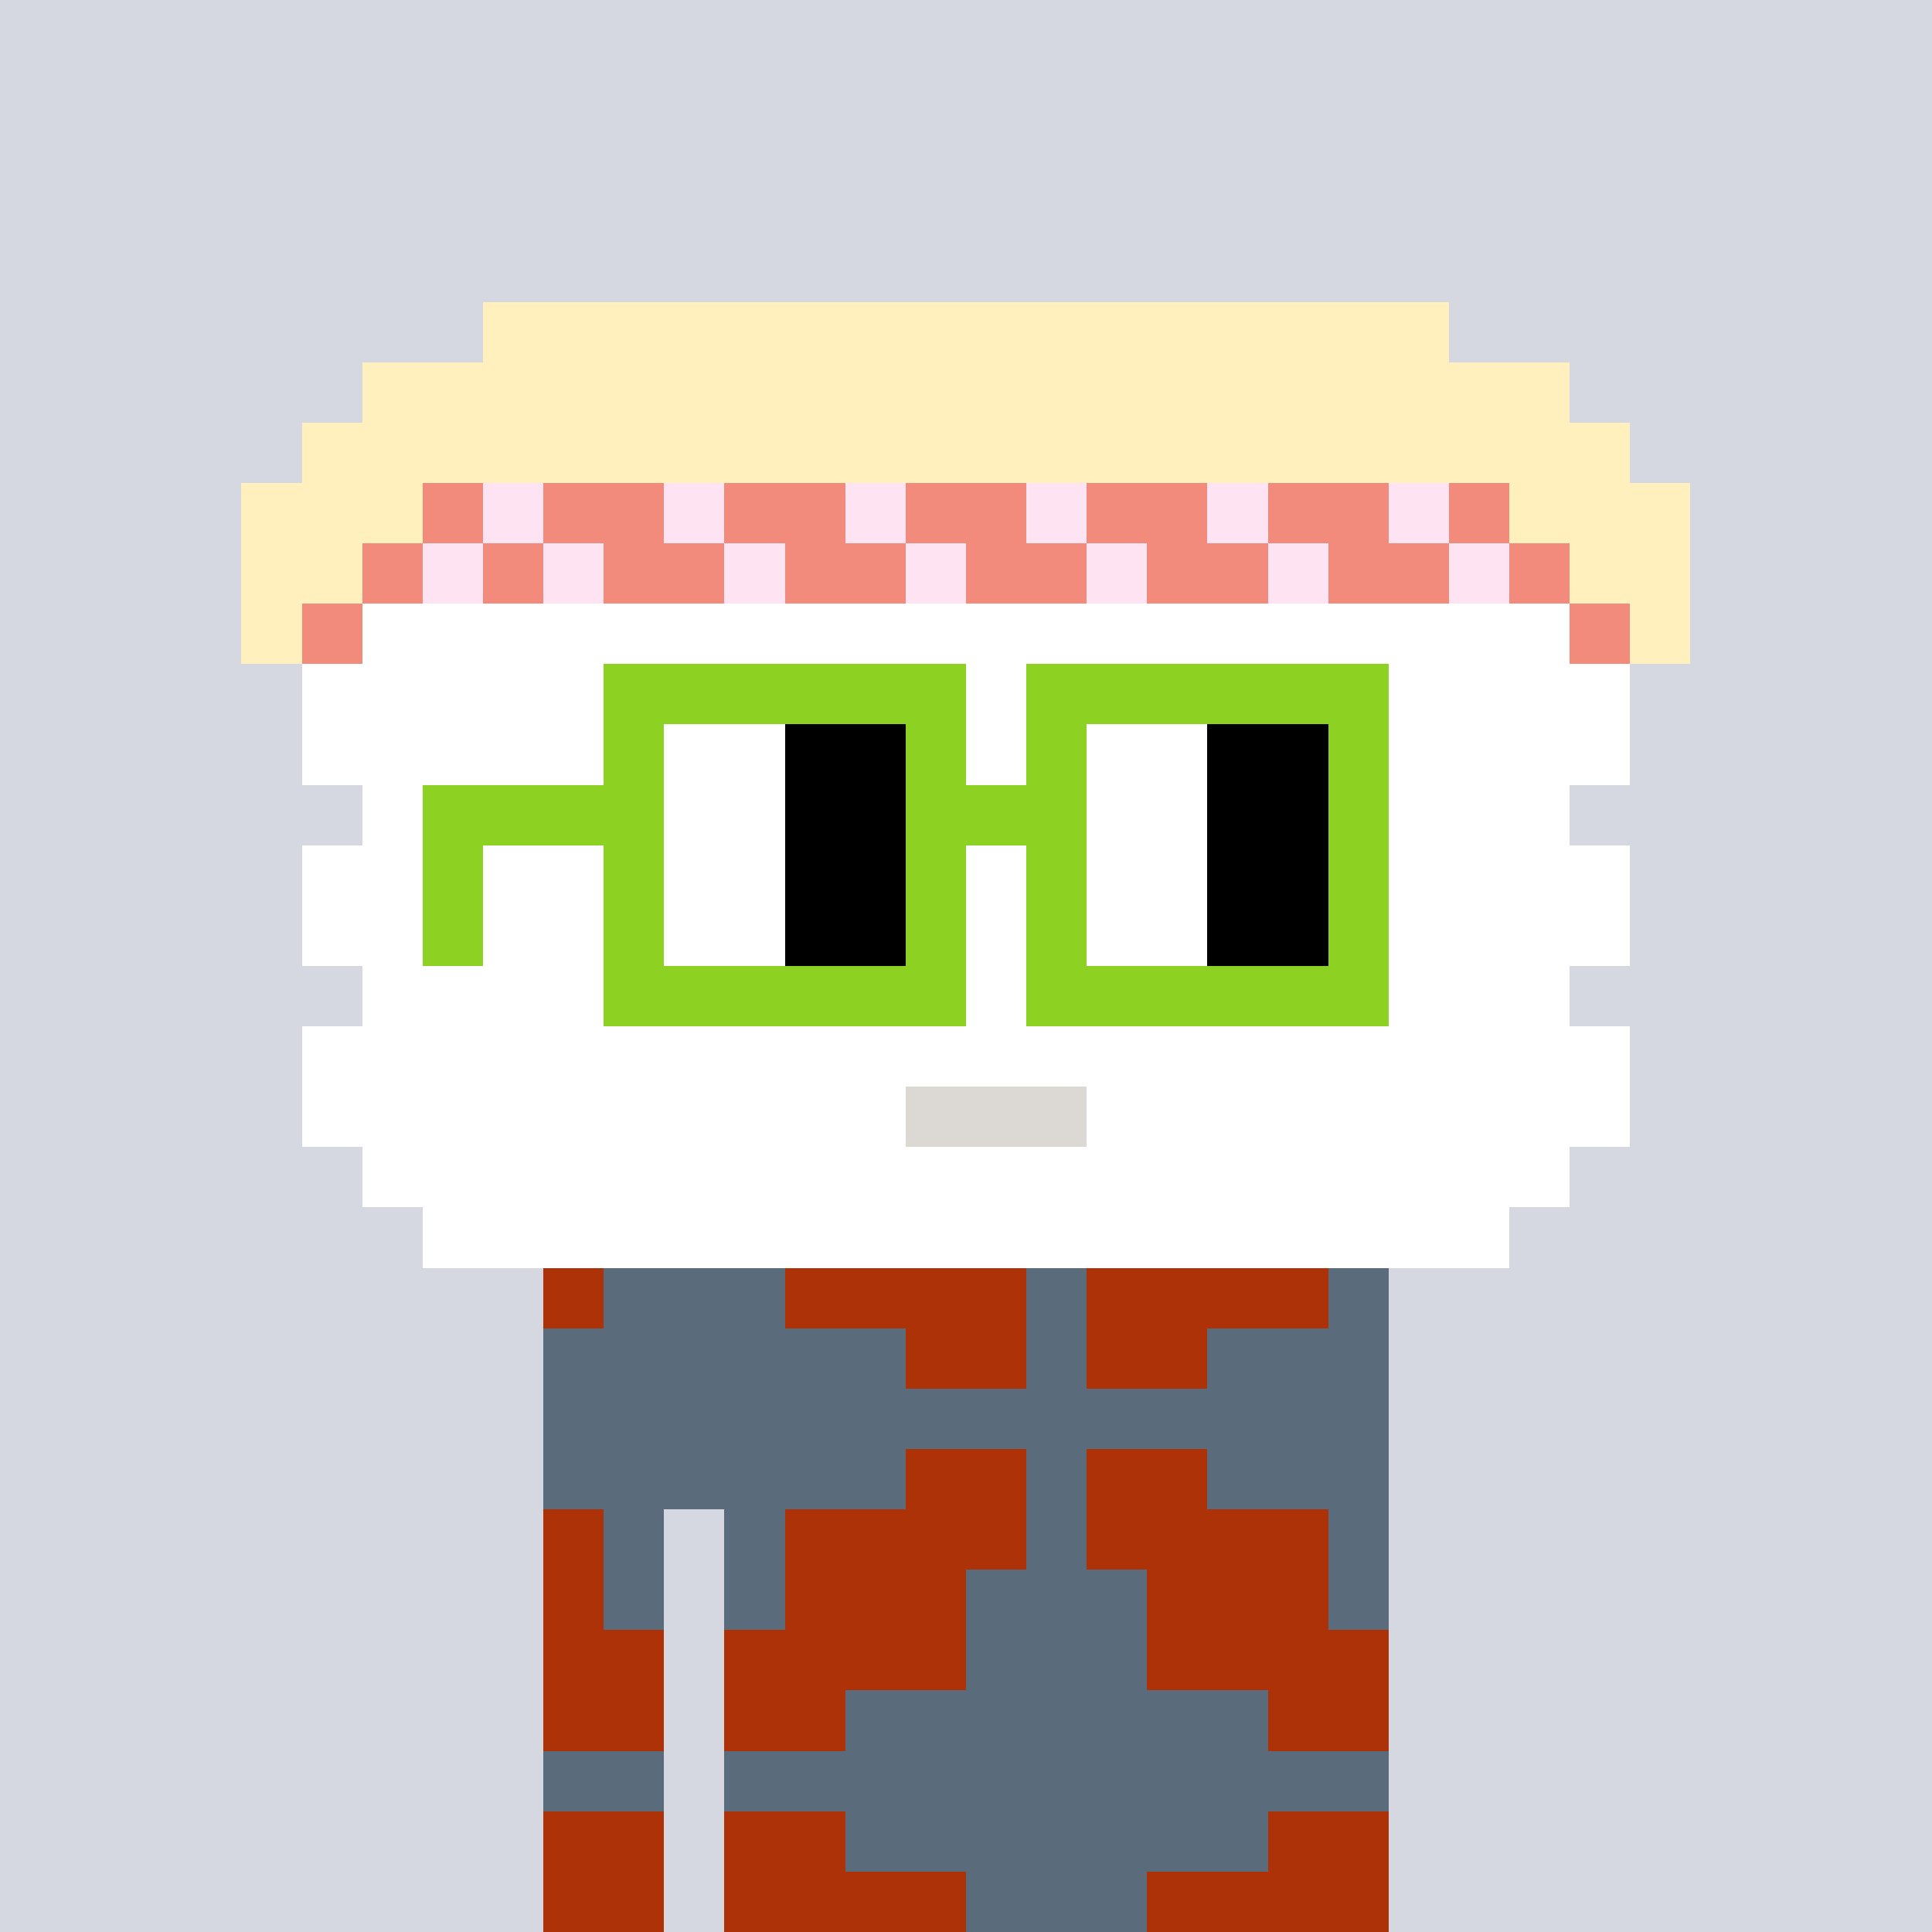 <svg width="320" height="320" viewBox="0 0 320 320" xmlns="http://www.w3.org/2000/svg" shape-rendering="crispEdges"><rect width="100%" height="100%" fill="#d5d7e1" /><rect width="140" height="10" x="90" y="210" fill="#ae3208" /><rect width="140" height="10" x="90" y="220" fill="#ae3208" /><rect width="140" height="10" x="90" y="230" fill="#ae3208" /><rect width="140" height="10" x="90" y="240" fill="#ae3208" /><rect width="20" height="10" x="90" y="250" fill="#ae3208" /><rect width="110" height="10" x="120" y="250" fill="#ae3208" /><rect width="20" height="10" x="90" y="260" fill="#ae3208" /><rect width="110" height="10" x="120" y="260" fill="#ae3208" /><rect width="20" height="10" x="90" y="270" fill="#ae3208" /><rect width="110" height="10" x="120" y="270" fill="#ae3208" /><rect width="20" height="10" x="90" y="280" fill="#ae3208" /><rect width="110" height="10" x="120" y="280" fill="#ae3208" /><rect width="20" height="10" x="90" y="290" fill="#ae3208" /><rect width="110" height="10" x="120" y="290" fill="#ae3208" /><rect width="20" height="10" x="90" y="300" fill="#ae3208" /><rect width="110" height="10" x="120" y="300" fill="#ae3208" /><rect width="20" height="10" x="90" y="310" fill="#ae3208" /><rect width="110" height="10" x="120" y="310" fill="#ae3208" /><rect width="30" height="10" x="100" y="210" fill="#5a6b7b" /><rect width="10" height="10" x="170" y="210" fill="#5a6b7b" /><rect width="10" height="10" x="220" y="210" fill="#5a6b7b" /><rect width="60" height="10" x="90" y="220" fill="#5a6b7b" /><rect width="10" height="10" x="170" y="220" fill="#5a6b7b" /><rect width="30" height="10" x="200" y="220" fill="#5a6b7b" /><rect width="140" height="10" x="90" y="230" fill="#5a6b7b" /><rect width="60" height="10" x="90" y="240" fill="#5a6b7b" /><rect width="10" height="10" x="170" y="240" fill="#5a6b7b" /><rect width="30" height="10" x="200" y="240" fill="#5a6b7b" /><rect width="10" height="10" x="100" y="250" fill="#5a6b7b" /><rect width="10" height="10" x="120" y="250" fill="#5a6b7b" /><rect width="10" height="10" x="170" y="250" fill="#5a6b7b" /><rect width="10" height="10" x="220" y="250" fill="#5a6b7b" /><rect width="10" height="10" x="100" y="260" fill="#5a6b7b" /><rect width="10" height="10" x="120" y="260" fill="#5a6b7b" /><rect width="30" height="10" x="160" y="260" fill="#5a6b7b" /><rect width="10" height="10" x="220" y="260" fill="#5a6b7b" /><rect width="30" height="10" x="160" y="270" fill="#5a6b7b" /><rect width="70" height="10" x="140" y="280" fill="#5a6b7b" /><rect width="20" height="10" x="90" y="290" fill="#5a6b7b" /><rect width="110" height="10" x="120" y="290" fill="#5a6b7b" /><rect width="70" height="10" x="140" y="300" fill="#5a6b7b" /><rect width="30" height="10" x="160" y="310" fill="#5a6b7b" /><rect width="160" height="10" x="80" y="50" fill="#fff0be" /><rect width="200" height="10" x="60" y="60" fill="#fff0be" /><rect width="220" height="10" x="50" y="70" fill="#fff0be" /><rect width="30" height="10" x="40" y="80" fill="#fff0be" /><rect width="10" height="10" x="70" y="80" fill="#f38b7c" /><rect width="10" height="10" x="80" y="80" fill="#fee3f3" /><rect width="20" height="10" x="90" y="80" fill="#f38b7c" /><rect width="10" height="10" x="110" y="80" fill="#fee3f3" /><rect width="20" height="10" x="120" y="80" fill="#f38b7c" /><rect width="10" height="10" x="140" y="80" fill="#fee3f3" /><rect width="20" height="10" x="150" y="80" fill="#f38b7c" /><rect width="10" height="10" x="170" y="80" fill="#fee3f3" /><rect width="20" height="10" x="180" y="80" fill="#f38b7c" /><rect width="10" height="10" x="200" y="80" fill="#fee3f3" /><rect width="20" height="10" x="210" y="80" fill="#f38b7c" /><rect width="10" height="10" x="230" y="80" fill="#fee3f3" /><rect width="10" height="10" x="240" y="80" fill="#f38b7c" /><rect width="30" height="10" x="250" y="80" fill="#fff0be" /><rect width="20" height="10" x="40" y="90" fill="#fff0be" /><rect width="10" height="10" x="60" y="90" fill="#f38b7c" /><rect width="10" height="10" x="70" y="90" fill="#fee3f3" /><rect width="10" height="10" x="80" y="90" fill="#f38b7c" /><rect width="10" height="10" x="90" y="90" fill="#fee3f3" /><rect width="20" height="10" x="100" y="90" fill="#f38b7c" /><rect width="10" height="10" x="120" y="90" fill="#fee3f3" /><rect width="20" height="10" x="130" y="90" fill="#f38b7c" /><rect width="10" height="10" x="150" y="90" fill="#fee3f3" /><rect width="20" height="10" x="160" y="90" fill="#f38b7c" /><rect width="10" height="10" x="180" y="90" fill="#fee3f3" /><rect width="20" height="10" x="190" y="90" fill="#f38b7c" /><rect width="10" height="10" x="210" y="90" fill="#fee3f3" /><rect width="20" height="10" x="220" y="90" fill="#f38b7c" /><rect width="10" height="10" x="240" y="90" fill="#fee3f3" /><rect width="10" height="10" x="250" y="90" fill="#f38b7c" /><rect width="20" height="10" x="260" y="90" fill="#fff0be" /><rect width="10" height="10" x="40" y="100" fill="#fff0be" /><rect width="10" height="10" x="50" y="100" fill="#f38b7c" /><rect width="200" height="10" x="60" y="100" fill="#ffffff" /><rect width="10" height="10" x="260" y="100" fill="#f38b7c" /><rect width="10" height="10" x="270" y="100" fill="#fff0be" /><rect width="220" height="10" x="50" y="110" fill="#ffffff" /><rect width="220" height="10" x="50" y="120" fill="#ffffff" /><rect width="200" height="10" x="60" y="130" fill="#ffffff" /><rect width="220" height="10" x="50" y="140" fill="#ffffff" /><rect width="220" height="10" x="50" y="150" fill="#ffffff" /><rect width="200" height="10" x="60" y="160" fill="#ffffff" /><rect width="220" height="10" x="50" y="170" fill="#ffffff" /><rect width="100" height="10" x="50" y="180" fill="#ffffff" /><rect width="30" height="10" x="150" y="180" fill="#dcd8d3" /><rect width="90" height="10" x="180" y="180" fill="#ffffff" /><rect width="200" height="10" x="60" y="190" fill="#ffffff" /><rect width="180" height="10" x="70" y="200" fill="#ffffff" /><rect width="60" height="10" x="100" y="110" fill="#8dd122" /><rect width="60" height="10" x="170" y="110" fill="#8dd122" /><rect width="10" height="10" x="100" y="120" fill="#8dd122" /><rect width="20" height="10" x="110" y="120" fill="#ffffff" /><rect width="20" height="10" x="130" y="120" fill="#000000" /><rect width="10" height="10" x="150" y="120" fill="#8dd122" /><rect width="10" height="10" x="170" y="120" fill="#8dd122" /><rect width="20" height="10" x="180" y="120" fill="#ffffff" /><rect width="20" height="10" x="200" y="120" fill="#000000" /><rect width="10" height="10" x="220" y="120" fill="#8dd122" /><rect width="40" height="10" x="70" y="130" fill="#8dd122" /><rect width="20" height="10" x="110" y="130" fill="#ffffff" /><rect width="20" height="10" x="130" y="130" fill="#000000" /><rect width="30" height="10" x="150" y="130" fill="#8dd122" /><rect width="20" height="10" x="180" y="130" fill="#ffffff" /><rect width="20" height="10" x="200" y="130" fill="#000000" /><rect width="10" height="10" x="220" y="130" fill="#8dd122" /><rect width="10" height="10" x="70" y="140" fill="#8dd122" /><rect width="10" height="10" x="100" y="140" fill="#8dd122" /><rect width="20" height="10" x="110" y="140" fill="#ffffff" /><rect width="20" height="10" x="130" y="140" fill="#000000" /><rect width="10" height="10" x="150" y="140" fill="#8dd122" /><rect width="10" height="10" x="170" y="140" fill="#8dd122" /><rect width="20" height="10" x="180" y="140" fill="#ffffff" /><rect width="20" height="10" x="200" y="140" fill="#000000" /><rect width="10" height="10" x="220" y="140" fill="#8dd122" /><rect width="10" height="10" x="70" y="150" fill="#8dd122" /><rect width="10" height="10" x="100" y="150" fill="#8dd122" /><rect width="20" height="10" x="110" y="150" fill="#ffffff" /><rect width="20" height="10" x="130" y="150" fill="#000000" /><rect width="10" height="10" x="150" y="150" fill="#8dd122" /><rect width="10" height="10" x="170" y="150" fill="#8dd122" /><rect width="20" height="10" x="180" y="150" fill="#ffffff" /><rect width="20" height="10" x="200" y="150" fill="#000000" /><rect width="10" height="10" x="220" y="150" fill="#8dd122" /><rect width="60" height="10" x="100" y="160" fill="#8dd122" /><rect width="60" height="10" x="170" y="160" fill="#8dd122" /></svg>